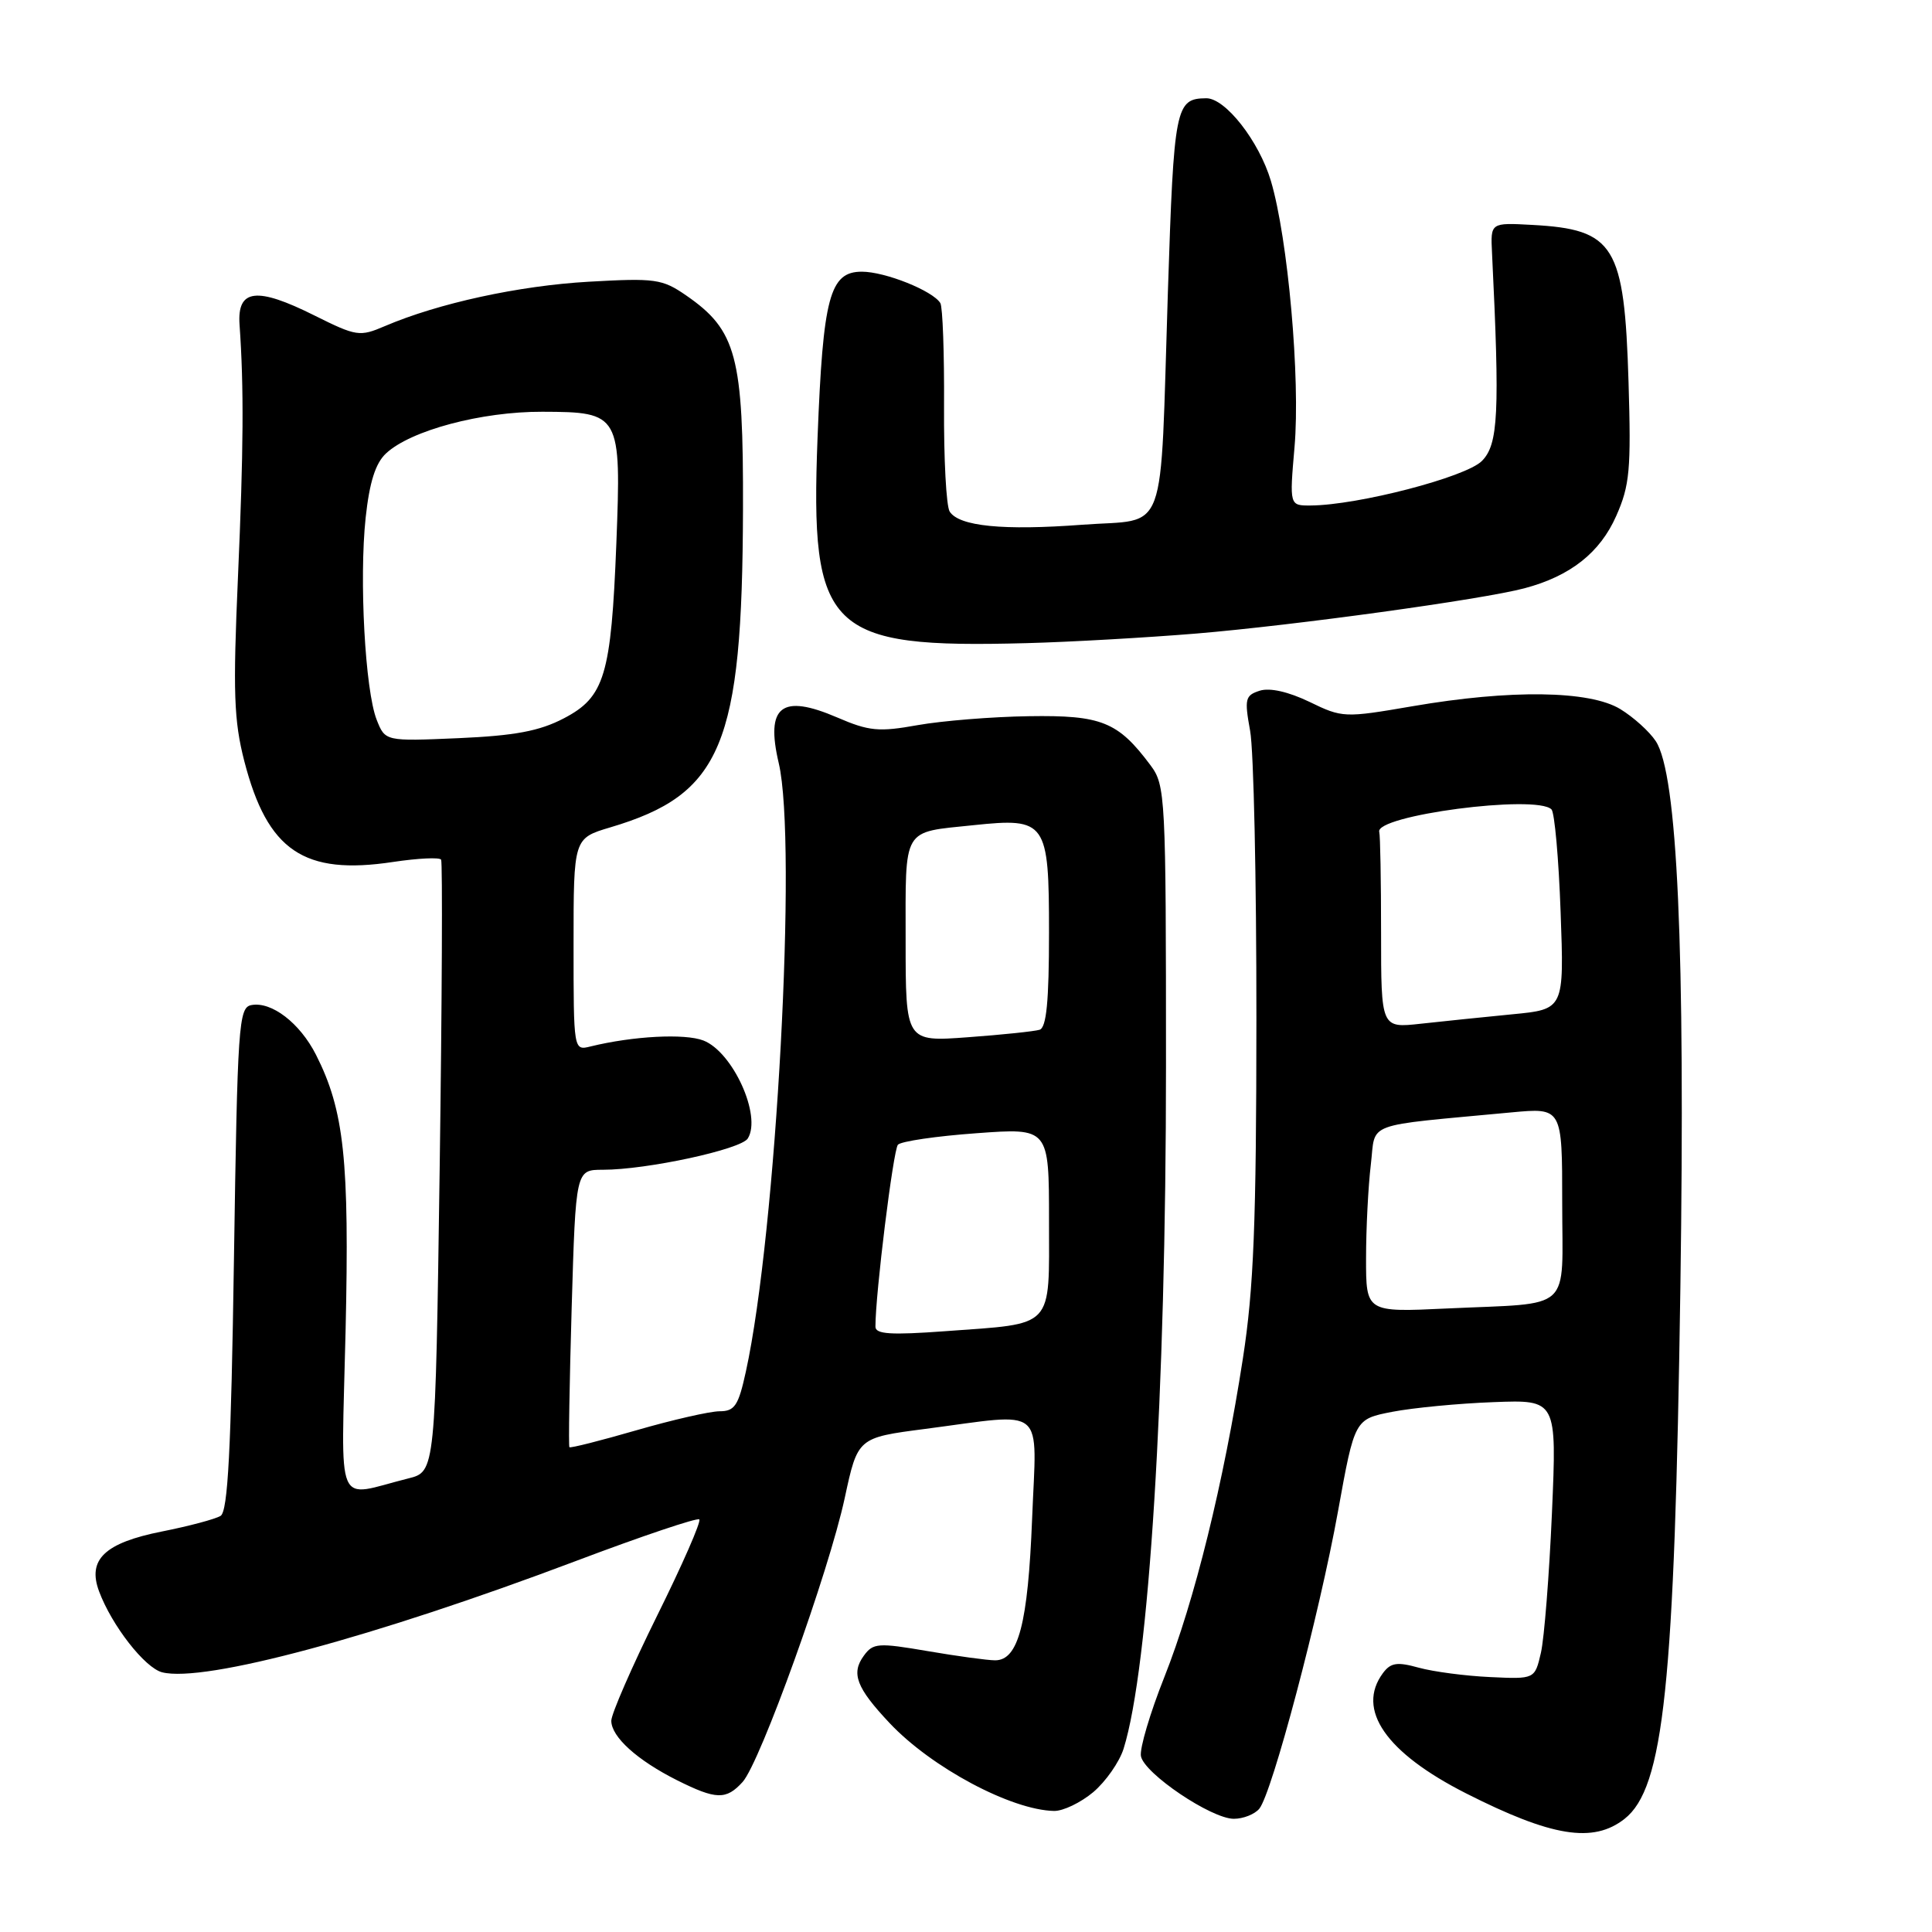 <?xml version="1.0" encoding="UTF-8" standalone="no"?>
<!DOCTYPE svg PUBLIC "-//W3C//DTD SVG 1.1//EN" "http://www.w3.org/Graphics/SVG/1.1/DTD/svg11.dtd" >
<svg xmlns="http://www.w3.org/2000/svg" xmlns:xlink="http://www.w3.org/1999/xlink" version="1.1" viewBox="0 0 256 256">
 <g >
 <path fill="currentColor"
d=" M 215.26 241.01 C 220.47 236.91 221.89 223.37 222.66 170.50 C 223.31 125.56 222.27 102.59 219.40 98.21 C 218.57 96.94 216.45 95.03 214.70 93.96 C 210.65 91.49 200.17 91.34 187.16 93.58 C 178.14 95.13 177.87 95.12 173.51 93.00 C 170.72 91.66 168.26 91.10 166.93 91.52 C 164.99 92.14 164.88 92.60 165.65 96.85 C 166.12 99.41 166.49 116.57 166.48 135.00 C 166.47 162.07 166.13 170.71 164.69 180.00 C 162.14 196.50 158.27 212.18 154.29 222.20 C 152.39 226.98 150.99 231.70 151.18 232.70 C 151.61 235.00 160.51 241.00 163.49 241.00 C 164.74 241.00 166.25 240.40 166.86 239.67 C 168.55 237.63 174.82 213.95 177.29 200.27 C 179.50 188.04 179.50 188.04 184.50 187.07 C 187.25 186.54 193.28 185.96 197.90 185.79 C 206.29 185.47 206.29 185.47 205.64 200.49 C 205.28 208.74 204.62 217.07 204.18 219.00 C 203.37 222.50 203.37 222.50 197.44 222.22 C 194.17 222.07 189.93 221.51 188.00 220.98 C 185.13 220.18 184.28 220.31 183.25 221.69 C 179.67 226.52 183.63 232.24 194.26 237.63 C 205.63 243.39 211.11 244.27 215.26 241.01 Z  M 144.86 237.47 C 146.51 236.07 148.32 233.49 148.88 231.72 C 152.25 220.97 154.50 184.75 154.50 141.32 C 154.50 105.34 154.43 104.06 152.44 101.39 C 148.14 95.63 145.96 94.75 136.35 94.90 C 131.48 94.97 124.85 95.51 121.62 96.08 C 116.45 97.01 115.16 96.89 110.94 95.07 C 103.55 91.89 101.41 93.56 103.19 101.13 C 105.66 111.65 102.87 163.34 98.83 181.75 C 97.85 186.25 97.35 187.00 95.36 187.00 C 94.08 187.00 89.13 188.13 84.36 189.51 C 79.59 190.89 75.58 191.91 75.45 191.76 C 75.32 191.62 75.46 183.29 75.75 173.25 C 76.29 155.00 76.29 155.00 79.89 155.00 C 85.71 155.00 98.20 152.30 99.09 150.85 C 100.95 147.85 97.10 139.38 93.20 137.87 C 90.73 136.92 83.88 137.28 78.25 138.66 C 76.00 139.22 76.00 139.22 76.00 125.15 C 76.00 111.08 76.00 111.08 80.87 109.63 C 95.65 105.24 98.36 98.74 98.45 67.50 C 98.51 47.18 97.60 43.76 90.91 39.14 C 87.75 36.96 86.82 36.83 78.00 37.33 C 68.74 37.86 58.08 40.18 51.00 43.21 C 47.66 44.64 47.24 44.58 41.66 41.80 C 34.00 37.97 31.42 38.29 31.74 43.00 C 32.33 51.37 32.27 59.63 31.53 76.50 C 30.86 91.74 30.99 95.47 32.37 100.85 C 35.44 112.74 40.26 116.01 52.11 114.21 C 55.39 113.72 58.24 113.58 58.45 113.91 C 58.65 114.25 58.57 132.63 58.26 154.76 C 57.69 195.01 57.69 195.01 54.10 195.90 C 44.25 198.36 45.23 200.65 45.79 176.41 C 46.31 153.68 45.61 147.15 41.87 139.76 C 39.73 135.55 35.98 132.67 33.30 133.18 C 31.62 133.50 31.47 135.78 31.00 166.80 C 30.62 192.15 30.20 200.26 29.23 200.86 C 28.53 201.29 25.04 202.22 21.46 202.93 C 13.87 204.44 11.55 206.65 13.13 210.87 C 14.82 215.40 19.20 221.01 21.49 221.59 C 27.07 222.99 49.61 216.92 76.34 206.83 C 85.05 203.54 92.40 201.07 92.66 201.33 C 92.93 201.60 90.42 207.34 87.07 214.09 C 83.73 220.85 81.00 227.11 81.00 228.01 C 81.00 230.14 84.43 233.24 89.71 235.89 C 94.89 238.48 96.22 238.52 98.40 236.12 C 100.74 233.52 109.83 208.26 111.93 198.50 C 113.65 190.50 113.65 190.50 122.58 189.34 C 138.83 187.22 137.36 185.98 136.76 201.25 C 136.21 215.16 134.94 220.00 131.86 220.00 C 130.86 220.00 126.83 219.45 122.92 218.78 C 116.37 217.66 115.69 217.70 114.47 219.38 C 112.74 221.73 113.47 223.64 117.89 228.33 C 123.43 234.21 133.98 239.84 139.67 239.96 C 140.87 239.98 143.20 238.86 144.86 237.47 Z  M 158.50 83.95 C 171.54 82.86 196.39 79.44 202.00 77.95 C 208.07 76.34 212.01 73.24 214.16 68.36 C 215.95 64.33 216.14 62.21 215.79 50.64 C 215.24 32.49 213.95 30.39 203.00 29.80 C 197.50 29.50 197.50 29.50 197.70 33.50 C 198.74 54.81 198.54 58.89 196.35 61.09 C 194.21 63.23 179.93 66.94 173.68 66.98 C 170.86 67.00 170.86 67.00 171.53 59.25 C 172.32 50.21 170.66 31.58 168.40 23.97 C 166.83 18.70 162.36 12.99 159.83 13.02 C 155.75 13.06 155.55 14.11 154.75 38.71 C 153.68 71.92 154.87 68.67 143.42 69.53 C 132.91 70.32 127.09 69.74 125.84 67.79 C 125.38 67.08 125.05 60.78 125.09 53.79 C 125.13 46.80 124.91 40.67 124.60 40.16 C 123.59 38.52 117.28 36.00 114.20 36.00 C 109.94 36.00 109.05 39.35 108.33 58.00 C 107.34 83.68 109.62 85.92 136.00 85.22 C 141.78 85.07 151.90 84.49 158.50 83.95 Z  M 181.01 166.69 C 181.01 162.74 181.30 157.17 181.64 154.33 C 182.33 148.55 180.39 149.27 200.25 147.40 C 207.00 146.77 207.00 146.77 207.00 159.36 C 207.00 174.07 208.62 172.59 191.75 173.38 C 181.00 173.89 181.00 173.89 181.01 166.69 Z  M 183.00 123.62 C 183.00 116.68 182.89 110.66 182.76 110.25 C 182.07 108.06 203.55 105.23 205.58 107.25 C 205.99 107.66 206.54 113.79 206.79 120.87 C 207.26 133.74 207.26 133.74 200.38 134.40 C 196.60 134.77 191.14 135.33 188.25 135.65 C 183.00 136.23 183.00 136.23 183.00 123.62 Z  M 116.00 175.79 C 115.99 171.48 118.36 152.36 118.98 151.68 C 119.40 151.23 124.07 150.54 129.37 150.16 C 139.00 149.45 139.00 149.45 139.00 161.75 C 139.00 176.22 139.84 175.32 125.25 176.39 C 118.03 176.92 116.00 176.79 116.00 175.79 Z  M 120.00 124.63 C 120.00 109.42 119.46 110.34 129.00 109.34 C 138.64 108.33 139.00 108.84 139.00 123.57 C 139.00 132.69 138.66 136.17 137.75 136.45 C 137.06 136.66 132.79 137.11 128.25 137.44 C 120.00 138.05 120.00 138.05 120.00 124.63 Z  M 49.91 95.37 C 48.38 91.47 47.58 76.76 48.45 68.60 C 48.96 63.89 49.75 61.38 51.15 60.08 C 54.41 57.03 63.80 54.53 71.86 54.56 C 82.19 54.59 82.33 54.85 81.67 72.00 C 80.98 89.51 80.12 92.37 74.70 95.19 C 71.48 96.87 68.24 97.48 60.77 97.81 C 51.04 98.23 51.04 98.23 49.91 95.37 Z "/>
</g>
</svg>